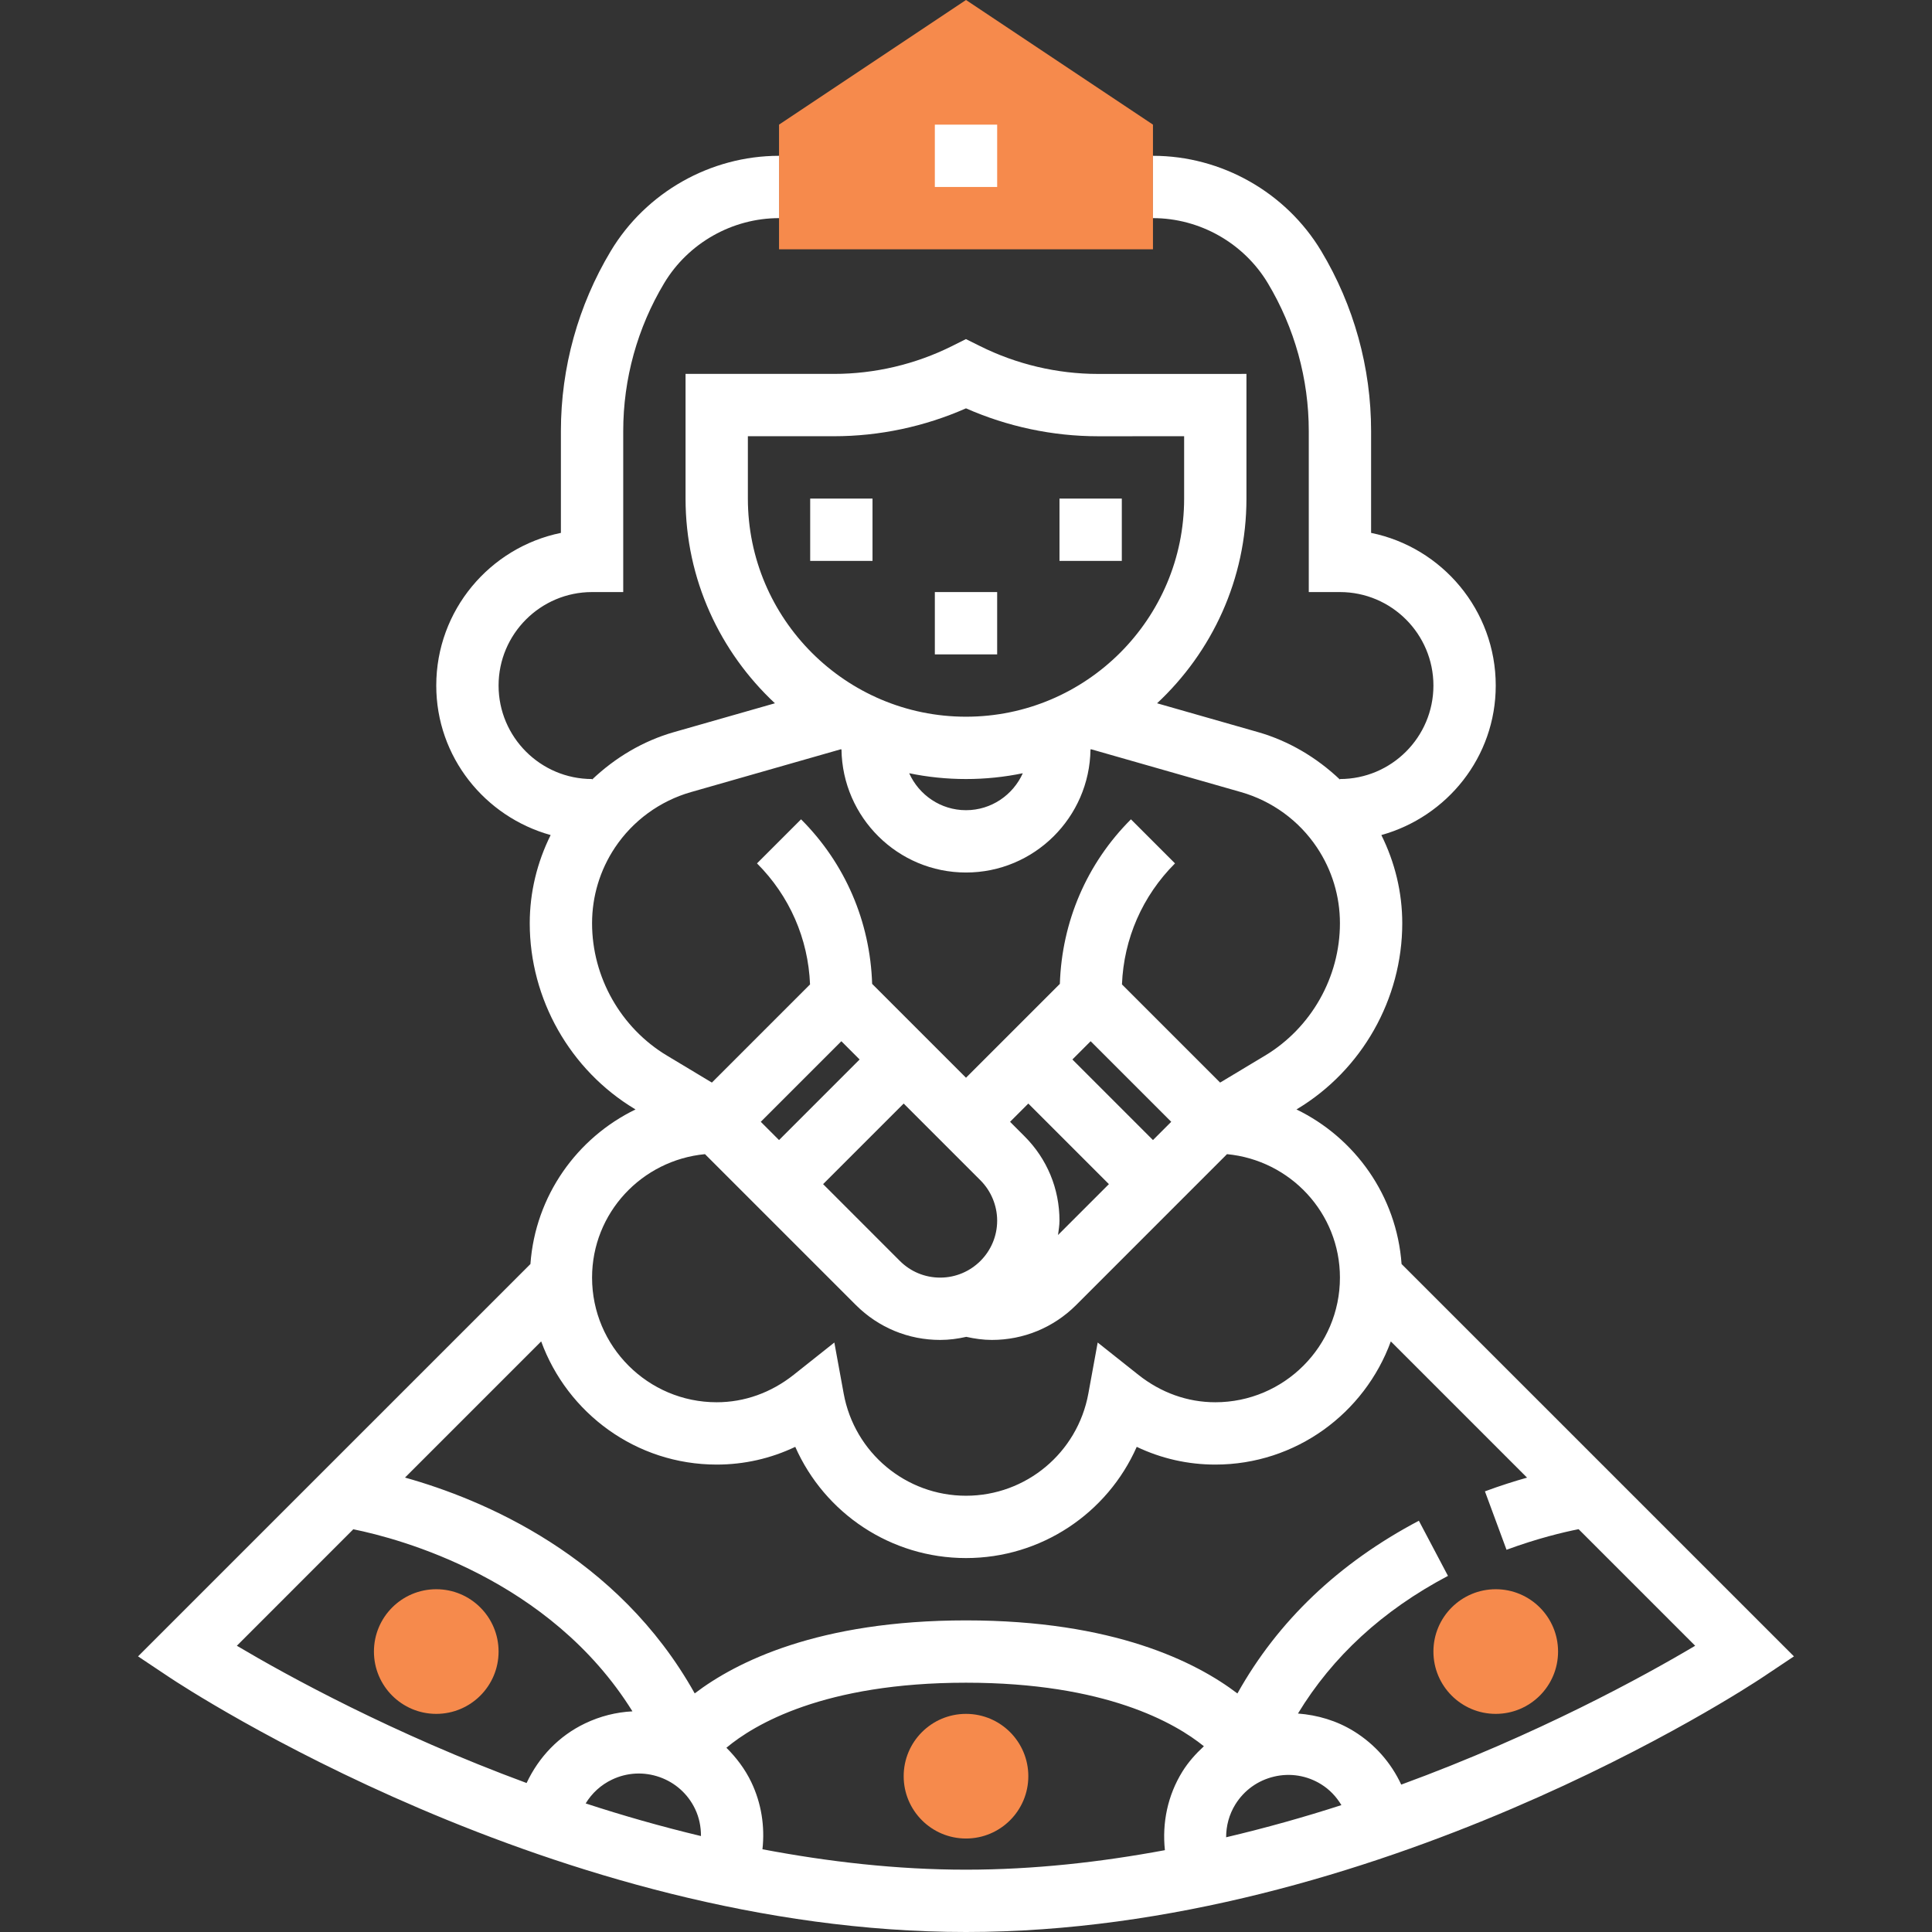 <?xml version="1.0" encoding="iso-8859-1"?>
<!-- Generator: Adobe Illustrator 19.0.0, SVG Export Plug-In . SVG Version: 6.00 Build 0)  -->
<svg xmlns="http://www.w3.org/2000/svg" xmlns:xlink="http://www.w3.org/1999/xlink" version="1.1" id="Capa_1" x="0px" y="0px" viewBox="0 0 496 496" style="enable-background:new 0 0 496 496;" xml:space="preserve">
<rect x="0" y="0" width="496" height="496" fill="#333333" stroke="none"/>
<polygon style="fill:#f68a4c;" points="296,64 200,64 200,32 248,0 296,32 "/>
<g>
	<rect x="240" y="32" style="fill:#fff;" width="16" height="16"/>
	<rect x="272" y="128" style="fill:#fff;" width="16" height="16"/>
	<rect x="208" y="128" style="fill:#fff;" width="16" height="16"/>
	<rect x="240" y="152" style="fill:#fff;" width="16" height="16"/>
	<path style="fill:#fff;" d="M359.824,324.512c-1.264-17.504-11.936-32.392-26.984-39.688l0.152-0.088   c16.656-10,27.008-28.272,27.008-47.704c0-7.928-1.88-15.624-5.368-22.648C371.504,209.688,384,194.352,384,176   c0-19.32-13.768-35.48-32-39.192v-26.16c0-16.264-4.424-32.232-12.792-46.184C330.152,49.376,313.6,40,296,40v16   c12.008,0,23.312,6.4,29.488,16.696C332.36,84.16,336,97.28,336,110.648V152h8c13.232,0,24,10.768,24,24s-10.768,24-24,24v0.136   c-5.928-5.616-13.056-9.896-21.008-12.176l-25.936-7.408C311.136,167.4,320,148.736,320,128V95.992L281.888,96   c-10.464,0-20.944-2.48-30.312-7.16l-3.592-1.784l-3.576,1.792c-9.352,4.672-19.824,7.144-30.28,7.144H176V128   c0,20.736,8.864,39.4,22.944,52.552l-25.936,7.408c-7.952,2.272-15.08,6.552-21.008,12.176V200c-13.232,0-24-10.768-24-24   s10.768-24,24-24h8v-41.352c0-13.368,3.64-26.496,10.512-37.952C176.688,62.4,187.992,56,200,56V40   c-17.6,0-34.152,9.376-43.208,24.464C148.424,78.416,144,94.384,144,110.648v26.16c-18.232,3.72-32,19.872-32,39.192   c0,18.352,12.496,33.688,29.368,38.384c-3.488,7.024-5.368,14.72-5.368,22.648c0,19.432,10.352,37.704,27.008,47.704l0.152,0.088   c-15.048,7.296-25.72,22.184-26.984,39.688L35.44,425.24l8.12,5.416C47.568,433.328,142.792,496,248,496   s200.432-62.672,204.44-65.344l8.12-5.416L359.824,324.512z M216,267.312l4.688,4.688L200,292.688L195.312,288L216,267.312z    M232,283.312l19.72,19.72c2.72,2.728,4.28,6.488,4.28,10.344c0,8.064-6.56,14.624-14.632,14.624c-3.904,0-7.584-1.52-10.344-4.28   L211.312,304L232,283.312z M263.024,291.72l-3.712-3.72l4.688-4.688L284.688,304l-13.064,13.064   c0.152-1.224,0.376-2.424,0.376-3.688C272,305.184,268.816,297.504,263.024,291.72z M275.312,272l4.688-4.688L300.688,288   L296,292.688L275.312,272z M192,128v-16.008h22.136c11.608,0,23.224-2.464,33.864-7.16c10.64,4.696,22.272,7.168,33.888,7.168   L304,111.992V128c0,30.872-25.12,56-56,56S192,158.872,192,128z M262.584,198.512C260.08,204.088,254.504,208,248,208   s-12.08-3.912-14.584-9.488C238.128,199.488,243.008,200,248,200S257.872,199.488,262.584,198.512z M152,237.032   c0-6.936,2.032-13.664,5.88-19.44c4.608-6.904,11.536-11.96,19.52-14.24l38.488-11c0.048,0.024,0.096,0.048,0.144,0.072   C216.28,209.872,230.504,224,248,224s31.72-14.128,31.96-31.576c0.048-0.024,0.096-0.048,0.144-0.072l38.488,11   c7.984,2.28,14.92,7.336,19.52,14.24c3.856,5.776,5.888,12.504,5.888,19.44c0,13.832-7.376,26.856-19.248,33.984l-11.512,6.912   l-25.2-25.2c0.464-11.744,5.264-22.72,13.616-31.072l-11.312-11.312c-11.344,11.336-17.736,26.28-18.248,42.248l-13.752,13.752   L252.688,272L248,276.688L243.312,272l0,0l-19.408-19.408c-0.512-15.968-6.904-30.904-18.248-42.248l-11.312,11.312   c8.352,8.352,13.152,19.328,13.616,31.072l-25.2,25.2l-11.512-6.912C159.376,263.888,152,250.864,152,237.032z M180.992,296.304   l13.352,13.352l5.656,5.656l19.72,19.72c5.784,5.784,13.472,8.968,21.648,8.968c2.312,0,4.536-0.304,6.704-0.792   c2.152,0.472,4.336,0.792,6.56,0.792c8.176,0,15.864-3.184,21.656-8.968l25.368-25.376l13.352-13.352   C331.224,297.848,344,311.384,344,328c0,17.648-14.352,32-32,32c-7.112,0-13.944-2.44-19.752-7.048l-10.44-8.288l-2.4,13.12   C276.624,372.968,263.416,384,248,384s-28.624-11.032-31.4-26.216l-2.4-13.12l-10.44,8.288C197.944,357.56,191.112,360,184,360   c-17.648,0-32-14.352-32-32C152,311.384,164.776,297.848,180.992,296.304z M90.704,392.608   c11.944,2.408,50.48,12.704,71.664,46.744c-4.168,0.208-8.288,1.24-12.168,3.096c-6.728,3.216-11.88,8.64-15.008,15.304   c-34.4-12.696-61.448-27.56-74.384-35.24L90.704,392.608z M169.336,456.232c4.032,1.424,7.264,4.32,9.112,8.176   c1.056,2.208,1.52,4.576,1.512,6.96c-10.232-2.448-20.128-5.28-29.6-8.376c1.6-2.632,3.912-4.76,6.752-6.112   C160.96,455.04,165.296,454.816,169.336,456.232z M195.744,474.76c0.648-5.864-0.264-11.8-2.872-17.248   c-1.608-3.352-3.824-6.272-6.384-8.816C193.608,442.744,211.496,432,248,432c35.824,0,53.712,10.352,61.072,16.312   c-2.08,1.928-4,4.048-5.528,6.52c-3.776,6.104-5.224,13.136-4.48,20.16C282.512,478.072,265.368,480,248,480   C230.216,480,212.664,477.968,195.744,474.76z M317.144,463.256c2.248-3.632,5.776-6.168,9.944-7.152   c4.152-0.984,8.456-0.28,12.08,1.968c2.192,1.352,3.92,3.208,5.208,5.352c-9.48,3.064-19.368,5.848-29.592,8.256   C314.784,468.736,315.552,465.832,317.144,463.256z M359.736,458.16c-2.6-5.608-6.768-10.36-12.144-13.688   c-4.416-2.736-9.336-4.168-14.368-4.56c8.856-14.592,21.712-26.472,38.512-35.336l-7.472-14.16   c-20.632,10.888-36.224,25.8-46.584,44.344C307.08,426.688,285.92,416,248,416c-37.88,0-59.032,10.664-69.648,18.744   c-19.816-35.456-54.52-49.848-74.376-55.408l34.96-34.96C145.656,362.792,163.288,376,184,376c7.04,0,13.864-1.552,20.168-4.552   C211.704,388.496,228.696,400,248,400s36.296-11.504,43.832-28.552c6.304,3,13.128,4.552,20.168,4.552   c20.712,0,38.344-13.208,45.064-31.624l34.976,34.976c-3.256,0.92-6.888,2.064-10.816,3.52l5.544,15   c7.912-2.92,14.584-4.512,18.504-5.288l29.928,29.928C422.128,430.28,394.656,445.376,359.736,458.16z"/>
</g>
<g>
	<circle style="fill:#f68a4c;" cx="248" cy="456" r="16"/>
	<circle style="fill:#f68a4c;" cx="384" cy="424" r="16"/>
	<circle style="fill:#f68a4c;" cx="112" cy="424" r="16"/>
</g>
<g>
</g>
<g>
</g>
<g>
</g>
<g>
</g>
<g>
</g>
<g>
</g>
<g>
</g>
<g>
</g>
<g>
</g>
<g>
</g>
<g>
</g>
<g>
</g>
<g>
</g>
<g>
</g>
<g>
</g>
</svg>
